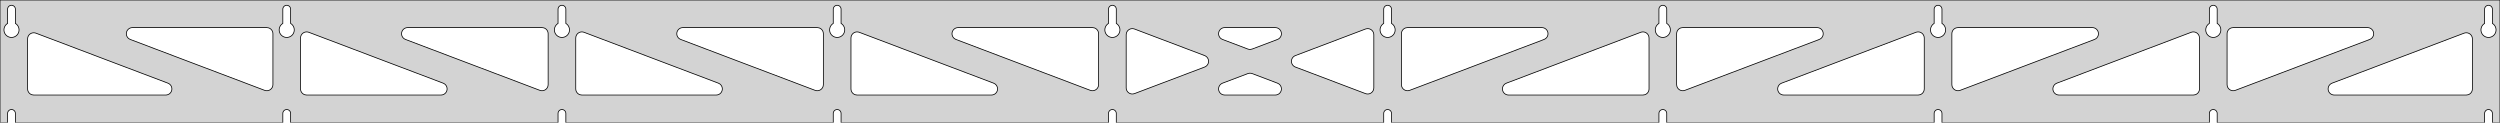 <?xml version="1.0" standalone="no"?>
<!DOCTYPE svg PUBLIC "-//W3C//DTD SVG 1.1//EN" "http://www.w3.org/Graphics/SVG/1.1/DTD/svg11.dtd">
<svg width="1631mm" height="80mm" viewBox="0 -80 1631 80" xmlns="http://www.w3.org/2000/svg" version="1.1">
<title>OpenSCAD Model</title>
<path d="
M 1631,-80 L 0,-80 L 0,-0 L 4.95,-0 L 4.95,-6 L 5.006,-6.53
 L 5.17,-7.037 L 5.437,-7.499 L 5.794,-7.895 L 6.225,-8.208 L 6.712,-8.425 L 7.233,-8.536
 L 7.767,-8.536 L 8.288,-8.425 L 8.775,-8.208 L 9.206,-7.895 L 9.563,-7.499 L 9.83,-7.037
 L 9.994,-6.53 L 10.05,-6 L 10.05,-0 L 184.506,-0 L 184.506,-6 L 184.561,-6.53
 L 184.726,-7.037 L 184.993,-7.499 L 185.349,-7.895 L 185.781,-8.208 L 186.268,-8.425 L 186.789,-8.536
 L 187.322,-8.536 L 187.844,-8.425 L 188.331,-8.208 L 188.762,-7.895 L 189.119,-7.499 L 189.385,-7.037
 L 189.55,-6.53 L 189.606,-6 L 189.606,-0 L 364.061,-0 L 364.061,-6 L 364.117,-6.53
 L 364.282,-7.037 L 364.548,-7.499 L 364.905,-7.895 L 365.336,-8.208 L 365.823,-8.425 L 366.345,-8.536
 L 366.878,-8.536 L 367.399,-8.425 L 367.886,-8.208 L 368.317,-7.895 L 368.674,-7.499 L 368.941,-7.037
 L 369.105,-6.53 L 369.161,-6 L 369.161,-0 L 543.617,-0 L 543.617,-6 L 543.672,-6.53
 L 543.837,-7.037 L 544.104,-7.499 L 544.46,-7.895 L 544.892,-8.208 L 545.379,-8.425 L 545.9,-8.536
 L 546.433,-8.536 L 546.955,-8.425 L 547.442,-8.208 L 547.873,-7.895 L 548.23,-7.499 L 548.496,-7.037
 L 548.661,-6.53 L 548.717,-6 L 548.717,-0 L 723.172,-0 L 723.172,-6 L 723.228,-6.53
 L 723.393,-7.037 L 723.659,-7.499 L 724.016,-7.895 L 724.447,-8.208 L 724.934,-8.425 L 725.456,-8.536
 L 725.989,-8.536 L 726.51,-8.425 L 726.997,-8.208 L 727.428,-7.895 L 727.785,-7.499 L 728.052,-7.037
 L 728.216,-6.53 L 728.272,-6 L 728.272,-0 L 902.728,-0 L 902.728,-6 L 902.783,-6.53
 L 902.948,-7.037 L 903.215,-7.499 L 903.571,-7.895 L 904.003,-8.208 L 904.49,-8.425 L 905.011,-8.536
 L 905.544,-8.536 L 906.066,-8.425 L 906.553,-8.208 L 906.984,-7.895 L 907.341,-7.499 L 907.607,-7.037
 L 907.772,-6.53 L 907.828,-6 L 907.828,-0 L 1082.28,-0 L 1082.28,-6 L 1082.34,-6.53
 L 1082.5,-7.037 L 1082.77,-7.499 L 1083.13,-7.895 L 1083.56,-8.208 L 1084.05,-8.425 L 1084.57,-8.536
 L 1085.1,-8.536 L 1085.62,-8.425 L 1086.11,-8.208 L 1086.54,-7.895 L 1086.9,-7.499 L 1087.16,-7.037
 L 1087.33,-6.53 L 1087.38,-6 L 1087.38,-0 L 1261.84,-0 L 1261.84,-6 L 1261.89,-6.53
 L 1262.06,-7.037 L 1262.33,-7.499 L 1262.68,-7.895 L 1263.11,-8.208 L 1263.6,-8.425 L 1264.12,-8.536
 L 1264.66,-8.536 L 1265.18,-8.425 L 1265.66,-8.208 L 1266.1,-7.895 L 1266.45,-7.499 L 1266.72,-7.037
 L 1266.88,-6.53 L 1266.94,-6 L 1266.94,-0 L 1441.39,-0 L 1441.39,-6 L 1441.45,-6.53
 L 1441.61,-7.037 L 1441.88,-7.499 L 1442.24,-7.895 L 1442.67,-8.208 L 1443.16,-8.425 L 1443.68,-8.536
 L 1444.21,-8.536 L 1444.73,-8.425 L 1445.22,-8.208 L 1445.65,-7.895 L 1446.01,-7.499 L 1446.27,-7.037
 L 1446.44,-6.53 L 1446.49,-6 L 1446.49,-0 L 1620.95,-0 L 1620.95,-6 L 1621.01,-6.53
 L 1621.17,-7.037 L 1621.44,-7.499 L 1621.79,-7.895 L 1622.22,-8.208 L 1622.71,-8.425 L 1623.23,-8.536
 L 1623.77,-8.536 L 1624.29,-8.425 L 1624.77,-8.208 L 1625.21,-7.895 L 1625.56,-7.499 L 1625.83,-7.037
 L 1625.99,-6.53 L 1626.05,-6 L 1626.05,-0 L 1631,-0 z
M 6.986,-55.607 L 6.477,-55.688 L 5.98,-55.821 L 5.499,-56.005 L 5.04,-56.239 L 4.608,-56.52
 L 4.208,-56.844 L 3.844,-57.208 L 3.52,-57.608 L 3.239,-58.04 L 3.005,-58.499 L 2.821,-58.98
 L 2.688,-59.477 L 2.607,-59.986 L 2.58,-60.5 L 2.607,-61.014 L 2.688,-61.523 L 2.821,-62.02
 L 3.005,-62.501 L 3.239,-62.96 L 3.52,-63.392 L 3.844,-63.792 L 4.208,-64.156 L 4.608,-64.48
 L 4.95,-64.702 L 4.95,-74 L 5.006,-74.53 L 5.17,-75.037 L 5.437,-75.499 L 5.794,-75.895
 L 6.225,-76.208 L 6.712,-76.425 L 7.233,-76.536 L 7.767,-76.536 L 8.288,-76.425 L 8.775,-76.208
 L 9.206,-75.895 L 9.563,-75.499 L 9.83,-75.037 L 9.994,-74.53 L 10.05,-74 L 10.05,-64.702
 L 10.392,-64.48 L 10.792,-64.156 L 11.156,-63.792 L 11.48,-63.392 L 11.761,-62.96 L 11.995,-62.501
 L 12.179,-62.02 L 12.312,-61.523 L 12.393,-61.014 L 12.42,-60.5 L 12.393,-59.986 L 12.312,-59.477
 L 12.179,-58.98 L 11.995,-58.499 L 11.761,-58.04 L 11.48,-57.608 L 11.156,-57.208 L 10.792,-56.844
 L 10.392,-56.52 L 9.96,-56.239 L 9.501,-56.005 L 9.02,-55.821 L 8.523,-55.688 L 8.014,-55.607
 L 7.5,-55.58 z
M 1084.32,-55.607 L 1083.81,-55.688 L 1083.31,-55.821 L 1082.83,-56.005 L 1082.37,-56.239 L 1081.94,-56.52
 L 1081.54,-56.844 L 1081.18,-57.208 L 1080.85,-57.608 L 1080.57,-58.04 L 1080.34,-58.499 L 1080.15,-58.98
 L 1080.02,-59.477 L 1079.94,-59.986 L 1079.91,-60.5 L 1079.94,-61.014 L 1080.02,-61.523 L 1080.15,-62.02
 L 1080.34,-62.501 L 1080.57,-62.96 L 1080.85,-63.392 L 1081.18,-63.792 L 1081.54,-64.156 L 1081.94,-64.48
 L 1082.28,-64.702 L 1082.28,-74 L 1082.34,-74.53 L 1082.5,-75.037 L 1082.77,-75.499 L 1083.13,-75.895
 L 1083.56,-76.208 L 1084.05,-76.425 L 1084.57,-76.536 L 1085.1,-76.536 L 1085.62,-76.425 L 1086.11,-76.208
 L 1086.54,-75.895 L 1086.9,-75.499 L 1087.16,-75.037 L 1087.33,-74.53 L 1087.38,-74 L 1087.38,-64.702
 L 1087.73,-64.48 L 1088.13,-64.156 L 1088.49,-63.792 L 1088.81,-63.392 L 1089.09,-62.96 L 1089.33,-62.501
 L 1089.51,-62.02 L 1089.65,-61.523 L 1089.73,-61.014 L 1089.75,-60.5 L 1089.73,-59.986 L 1089.65,-59.477
 L 1089.51,-58.98 L 1089.33,-58.499 L 1089.09,-58.04 L 1088.81,-57.608 L 1088.49,-57.208 L 1088.13,-56.844
 L 1087.73,-56.52 L 1087.29,-56.239 L 1086.83,-56.005 L 1086.35,-55.821 L 1085.86,-55.688 L 1085.35,-55.607
 L 1084.83,-55.58 z
M 1263.87,-55.607 L 1263.37,-55.688 L 1262.87,-55.821 L 1262.39,-56.005 L 1261.93,-56.239 L 1261.5,-56.52
 L 1261.1,-56.844 L 1260.73,-57.208 L 1260.41,-57.608 L 1260.13,-58.04 L 1259.89,-58.499 L 1259.71,-58.98
 L 1259.58,-59.477 L 1259.5,-59.986 L 1259.47,-60.5 L 1259.5,-61.014 L 1259.58,-61.523 L 1259.71,-62.02
 L 1259.89,-62.501 L 1260.13,-62.96 L 1260.41,-63.392 L 1260.73,-63.792 L 1261.1,-64.156 L 1261.5,-64.48
 L 1261.84,-64.702 L 1261.84,-74 L 1261.89,-74.53 L 1262.06,-75.037 L 1262.33,-75.499 L 1262.68,-75.895
 L 1263.11,-76.208 L 1263.6,-76.425 L 1264.12,-76.536 L 1264.66,-76.536 L 1265.18,-76.425 L 1265.66,-76.208
 L 1266.1,-75.895 L 1266.45,-75.499 L 1266.72,-75.037 L 1266.88,-74.53 L 1266.94,-74 L 1266.94,-64.702
 L 1267.28,-64.48 L 1267.68,-64.156 L 1268.05,-63.792 L 1268.37,-63.392 L 1268.65,-62.96 L 1268.88,-62.501
 L 1269.07,-62.02 L 1269.2,-61.523 L 1269.28,-61.014 L 1269.31,-60.5 L 1269.28,-59.986 L 1269.2,-59.477
 L 1269.07,-58.98 L 1268.88,-58.499 L 1268.65,-58.04 L 1268.37,-57.608 L 1268.05,-57.208 L 1267.68,-56.844
 L 1267.28,-56.52 L 1266.85,-56.239 L 1266.39,-56.005 L 1265.91,-55.821 L 1265.41,-55.688 L 1264.9,-55.607
 L 1264.39,-55.58 z
M 904.764,-55.607 L 904.255,-55.688 L 903.757,-55.821 L 903.277,-56.005 L 902.818,-56.239 L 902.386,-56.52
 L 901.986,-56.844 L 901.622,-57.208 L 901.297,-57.608 L 901.017,-58.04 L 900.783,-58.499 L 900.599,-58.98
 L 900.465,-59.477 L 900.385,-59.986 L 900.358,-60.5 L 900.385,-61.014 L 900.465,-61.523 L 900.599,-62.02
 L 900.783,-62.501 L 901.017,-62.96 L 901.297,-63.392 L 901.622,-63.792 L 901.986,-64.156 L 902.386,-64.48
 L 902.728,-64.702 L 902.728,-74 L 902.784,-74.53 L 902.948,-75.037 L 903.215,-75.499 L 903.572,-75.895
 L 904.003,-76.208 L 904.49,-76.425 L 905.011,-76.536 L 905.544,-76.536 L 906.066,-76.425 L 906.553,-76.208
 L 906.984,-75.895 L 907.341,-75.499 L 907.607,-75.037 L 907.772,-74.53 L 907.828,-74 L 907.828,-64.702
 L 908.17,-64.48 L 908.57,-64.156 L 908.934,-63.792 L 909.258,-63.392 L 909.539,-62.96 L 909.772,-62.501
 L 909.957,-62.02 L 910.09,-61.523 L 910.171,-61.014 L 910.198,-60.5 L 910.171,-59.986 L 910.09,-59.477
 L 909.957,-58.98 L 909.772,-58.499 L 909.539,-58.04 L 909.258,-57.608 L 908.934,-57.208 L 908.57,-56.844
 L 908.17,-56.52 L 907.738,-56.239 L 907.279,-56.005 L 906.798,-55.821 L 906.301,-55.688 L 905.792,-55.607
 L 905.278,-55.58 z
M 725.208,-55.607 L 724.699,-55.688 L 724.202,-55.821 L 723.721,-56.005 L 723.262,-56.239 L 722.83,-56.52
 L 722.43,-56.844 L 722.066,-57.208 L 721.742,-57.608 L 721.461,-58.04 L 721.228,-58.499 L 721.043,-58.98
 L 720.91,-59.477 L 720.829,-59.986 L 720.802,-60.5 L 720.829,-61.014 L 720.91,-61.523 L 721.043,-62.02
 L 721.228,-62.501 L 721.461,-62.96 L 721.742,-63.392 L 722.066,-63.792 L 722.43,-64.156 L 722.83,-64.48
 L 723.172,-64.702 L 723.172,-74 L 723.228,-74.53 L 723.393,-75.037 L 723.659,-75.499 L 724.016,-75.895
 L 724.447,-76.208 L 724.934,-76.425 L 725.456,-76.536 L 725.989,-76.536 L 726.51,-76.425 L 726.997,-76.208
 L 727.428,-75.895 L 727.785,-75.499 L 728.052,-75.037 L 728.216,-74.53 L 728.272,-74 L 728.272,-64.702
 L 728.614,-64.48 L 729.014,-64.156 L 729.378,-63.792 L 729.703,-63.392 L 729.983,-62.96 L 730.217,-62.501
 L 730.401,-62.02 L 730.535,-61.523 L 730.615,-61.014 L 730.642,-60.5 L 730.615,-59.986 L 730.535,-59.477
 L 730.401,-58.98 L 730.217,-58.499 L 729.983,-58.04 L 729.703,-57.608 L 729.378,-57.208 L 729.014,-56.844
 L 728.614,-56.52 L 728.182,-56.239 L 727.723,-56.005 L 727.243,-55.821 L 726.745,-55.688 L 726.236,-55.607
 L 725.722,-55.58 z
M 1443.43,-55.607 L 1442.92,-55.688 L 1442.42,-55.821 L 1441.94,-56.005 L 1441.48,-56.239 L 1441.05,-56.52
 L 1440.65,-56.844 L 1440.29,-57.208 L 1439.96,-57.608 L 1439.68,-58.04 L 1439.45,-58.499 L 1439.27,-58.98
 L 1439.13,-59.477 L 1439.05,-59.986 L 1439.02,-60.5 L 1439.05,-61.014 L 1439.13,-61.523 L 1439.27,-62.02
 L 1439.45,-62.501 L 1439.68,-62.96 L 1439.96,-63.392 L 1440.29,-63.792 L 1440.65,-64.156 L 1441.05,-64.48
 L 1441.39,-64.702 L 1441.39,-74 L 1441.45,-74.53 L 1441.61,-75.037 L 1441.88,-75.499 L 1442.24,-75.895
 L 1442.67,-76.208 L 1443.16,-76.425 L 1443.68,-76.536 L 1444.21,-76.536 L 1444.73,-76.425 L 1445.22,-76.208
 L 1445.65,-75.895 L 1446.01,-75.499 L 1446.27,-75.037 L 1446.44,-74.53 L 1446.49,-74 L 1446.49,-64.702
 L 1446.84,-64.48 L 1447.24,-64.156 L 1447.6,-63.792 L 1447.92,-63.392 L 1448.21,-62.96 L 1448.44,-62.501
 L 1448.62,-62.02 L 1448.76,-61.523 L 1448.84,-61.014 L 1448.86,-60.5 L 1448.84,-59.986 L 1448.76,-59.477
 L 1448.62,-58.98 L 1448.44,-58.499 L 1448.21,-58.04 L 1447.92,-57.608 L 1447.6,-57.208 L 1447.24,-56.844
 L 1446.84,-56.52 L 1446.4,-56.239 L 1445.95,-56.005 L 1445.46,-55.821 L 1444.97,-55.688 L 1444.46,-55.607
 L 1443.94,-55.58 z
M 545.652,-55.607 L 545.144,-55.688 L 544.646,-55.821 L 544.166,-56.005 L 543.707,-56.239 L 543.275,-56.52
 L 542.875,-56.844 L 542.51,-57.208 L 542.186,-57.608 L 541.906,-58.04 L 541.672,-58.499 L 541.487,-58.98
 L 541.354,-59.477 L 541.274,-59.986 L 541.247,-60.5 L 541.274,-61.014 L 541.354,-61.523 L 541.487,-62.02
 L 541.672,-62.501 L 541.906,-62.96 L 542.186,-63.392 L 542.51,-63.792 L 542.875,-64.156 L 543.275,-64.48
 L 543.617,-64.702 L 543.617,-74 L 543.672,-74.53 L 543.837,-75.037 L 544.104,-75.499 L 544.46,-75.895
 L 544.892,-76.208 L 545.379,-76.425 L 545.9,-76.536 L 546.433,-76.536 L 546.955,-76.425 L 547.442,-76.208
 L 547.873,-75.895 L 548.23,-75.499 L 548.496,-75.037 L 548.661,-74.53 L 548.717,-74 L 548.717,-64.702
 L 549.059,-64.48 L 549.459,-64.156 L 549.823,-63.792 L 550.147,-63.392 L 550.427,-62.96 L 550.661,-62.501
 L 550.846,-62.02 L 550.979,-61.523 L 551.06,-61.014 L 551.087,-60.5 L 551.06,-59.986 L 550.979,-59.477
 L 550.846,-58.98 L 550.661,-58.499 L 550.427,-58.04 L 550.147,-57.608 L 549.823,-57.208 L 549.459,-56.844
 L 549.059,-56.52 L 548.627,-56.239 L 548.168,-56.005 L 547.687,-55.821 L 547.19,-55.688 L 546.681,-55.607
 L 546.167,-55.58 z
M 366.097,-55.607 L 365.588,-55.688 L 365.091,-55.821 L 364.61,-56.005 L 364.151,-56.239 L 363.719,-56.52
 L 363.319,-56.844 L 362.955,-57.208 L 362.631,-57.608 L 362.35,-58.04 L 362.116,-58.499 L 361.932,-58.98
 L 361.799,-59.477 L 361.718,-59.986 L 361.691,-60.5 L 361.718,-61.014 L 361.799,-61.523 L 361.932,-62.02
 L 362.116,-62.501 L 362.35,-62.96 L 362.631,-63.392 L 362.955,-63.792 L 363.319,-64.156 L 363.719,-64.48
 L 364.061,-64.702 L 364.061,-74 L 364.117,-74.53 L 364.282,-75.037 L 364.548,-75.499 L 364.905,-75.895
 L 365.336,-76.208 L 365.823,-76.425 L 366.345,-76.536 L 366.878,-76.536 L 367.399,-76.425 L 367.886,-76.208
 L 368.317,-75.895 L 368.674,-75.499 L 368.941,-75.037 L 369.105,-74.53 L 369.161,-74 L 369.161,-64.702
 L 369.503,-64.48 L 369.903,-64.156 L 370.267,-63.792 L 370.591,-63.392 L 370.872,-62.96 L 371.106,-62.501
 L 371.29,-62.02 L 371.424,-61.523 L 371.504,-61.014 L 371.531,-60.5 L 371.504,-59.986 L 371.424,-59.477
 L 371.29,-58.98 L 371.106,-58.499 L 370.872,-58.04 L 370.591,-57.608 L 370.267,-57.208 L 369.903,-56.844
 L 369.503,-56.52 L 369.071,-56.239 L 368.612,-56.005 L 368.131,-55.821 L 367.634,-55.688 L 367.125,-55.607
 L 366.611,-55.58 z
M 1622.99,-55.607 L 1622.48,-55.688 L 1621.98,-55.821 L 1621.5,-56.005 L 1621.04,-56.239 L 1620.61,-56.52
 L 1620.21,-56.844 L 1619.84,-57.208 L 1619.52,-57.608 L 1619.24,-58.04 L 1619.01,-58.499 L 1618.82,-58.98
 L 1618.69,-59.477 L 1618.61,-59.986 L 1618.58,-60.5 L 1618.61,-61.014 L 1618.69,-61.523 L 1618.82,-62.02
 L 1619.01,-62.501 L 1619.24,-62.96 L 1619.52,-63.392 L 1619.84,-63.792 L 1620.21,-64.156 L 1620.61,-64.48
 L 1620.95,-64.702 L 1620.95,-74 L 1621.01,-74.53 L 1621.17,-75.037 L 1621.44,-75.499 L 1621.79,-75.895
 L 1622.23,-76.208 L 1622.71,-76.425 L 1623.23,-76.536 L 1623.77,-76.536 L 1624.29,-76.425 L 1624.77,-76.208
 L 1625.21,-75.895 L 1625.56,-75.499 L 1625.83,-75.037 L 1625.99,-74.53 L 1626.05,-74 L 1626.05,-64.702
 L 1626.39,-64.48 L 1626.79,-64.156 L 1627.16,-63.792 L 1627.48,-63.392 L 1627.76,-62.96 L 1627.99,-62.501
 L 1628.18,-62.02 L 1628.31,-61.523 L 1628.39,-61.014 L 1628.42,-60.5 L 1628.39,-59.986 L 1628.31,-59.477
 L 1628.18,-58.98 L 1627.99,-58.499 L 1627.76,-58.04 L 1627.48,-57.608 L 1627.16,-57.208 L 1626.79,-56.844
 L 1626.39,-56.52 L 1625.96,-56.239 L 1625.5,-56.005 L 1625.02,-55.821 L 1624.52,-55.688 L 1624.01,-55.607
 L 1623.5,-55.58 z
M 186.541,-55.607 L 186.033,-55.688 L 185.535,-55.821 L 185.054,-56.005 L 184.596,-56.239 L 184.164,-56.52
 L 183.763,-56.844 L 183.399,-57.208 L 183.075,-57.608 L 182.795,-58.04 L 182.561,-58.499 L 182.376,-58.98
 L 182.243,-59.477 L 182.163,-59.986 L 182.136,-60.5 L 182.163,-61.014 L 182.243,-61.523 L 182.376,-62.02
 L 182.561,-62.501 L 182.795,-62.96 L 183.075,-63.392 L 183.399,-63.792 L 183.763,-64.156 L 184.164,-64.48
 L 184.506,-64.702 L 184.506,-74 L 184.561,-74.53 L 184.726,-75.037 L 184.993,-75.499 L 185.349,-75.895
 L 185.781,-76.208 L 186.268,-76.425 L 186.789,-76.536 L 187.322,-76.536 L 187.844,-76.425 L 188.331,-76.208
 L 188.762,-75.895 L 189.119,-75.499 L 189.385,-75.037 L 189.55,-74.53 L 189.606,-74 L 189.606,-64.702
 L 189.947,-64.48 L 190.348,-64.156 L 190.712,-63.792 L 191.036,-63.392 L 191.316,-62.96 L 191.55,-62.501
 L 191.735,-62.02 L 191.868,-61.523 L 191.949,-61.014 L 191.976,-60.5 L 191.949,-59.986 L 191.868,-59.477
 L 191.735,-58.98 L 191.55,-58.499 L 191.316,-58.04 L 191.036,-57.608 L 190.712,-57.208 L 190.348,-56.844
 L 189.947,-56.52 L 189.516,-56.239 L 189.057,-56.005 L 188.576,-55.821 L 188.078,-55.688 L 187.57,-55.607
 L 187.056,-55.58 z
M 1096.78,-20.949 L 1096,-21.253 L 1095.3,-21.711 L 1094.71,-22.305 L 1094.26,-23.009 L 1093.97,-23.791
 L 1093.83,-24.808 L 1093.83,-58 L 1093.92,-58.832 L 1094.18,-59.627 L 1094.6,-60.351 L 1095.16,-60.973
 L 1095.83,-61.464 L 1096.6,-61.804 L 1097.83,-62 L 1185.48,-62 L 1186.31,-61.913 L 1187.1,-61.654
 L 1187.83,-61.236 L 1188.45,-60.676 L 1188.94,-60 L 1189.28,-59.236 L 1189.45,-58.418 L 1189.45,-57.582
 L 1189.28,-56.764 L 1188.94,-56 L 1188.45,-55.324 L 1187.83,-54.764 L 1186.89,-54.259 L 1099.25,-21.068
 L 1098.44,-20.855 L 1097.61,-20.815 z
M 917.225,-20.949 L 916.446,-21.253 L 915.747,-21.711 L 915.158,-22.305 L 914.706,-23.009 L 914.409,-23.791
 L 914.278,-24.808 L 914.278,-58 L 914.365,-58.832 L 914.624,-59.627 L 915.042,-60.351 L 915.601,-60.973
 L 916.278,-61.464 L 917.042,-61.804 L 918.278,-62 L 1005.92,-62 L 1006.75,-61.913 L 1007.55,-61.654
 L 1008.27,-61.236 L 1008.89,-60.676 L 1009.39,-60 L 1009.73,-59.236 L 1009.9,-58.418 L 1009.9,-57.582
 L 1009.73,-56.764 L 1009.39,-56 L 1008.89,-55.324 L 1008.27,-54.764 L 1007.34,-54.259 L 919.694,-21.068
 L 918.886,-20.855 L 918.05,-20.815 z
M 814.892,-47.795 L 814.083,-48.008 L 797.577,-54.259 L 796.643,-54.764 L 796.021,-55.324 L 795.53,-56
 L 795.19,-56.764 L 795.016,-57.582 L 795.016,-58.418 L 795.19,-59.236 L 795.53,-60 L 796.021,-60.676
 L 796.643,-61.236 L 797.367,-61.654 L 798.162,-61.913 L 798.994,-62 L 832.006,-62 L 833.059,-61.859
 L 833.838,-61.556 L 834.537,-61.097 L 835.126,-60.503 L 835.578,-59.8 L 835.874,-59.018 L 836.001,-58.191
 L 835.954,-57.356 L 835.734,-56.55 L 835.351,-55.806 L 834.822,-55.159 L 834.17,-54.636 L 833.423,-54.259
 L 816.917,-48.008 L 815.727,-47.755 z
M 712.114,-20.855 L 711.306,-21.068 L 623.662,-54.259 L 622.728,-54.764 L 622.106,-55.324 L 621.615,-56
 L 621.275,-56.764 L 621.101,-57.582 L 621.101,-58.418 L 621.275,-59.236 L 621.615,-60 L 622.106,-60.676
 L 622.728,-61.236 L 623.452,-61.654 L 624.247,-61.913 L 625.079,-62 L 712.722,-62 L 713.958,-61.804
 L 714.722,-61.464 L 715.399,-60.973 L 715.958,-60.351 L 716.376,-59.627 L 716.635,-58.832 L 716.722,-58
 L 716.722,-24.808 L 716.591,-23.791 L 716.294,-23.009 L 715.842,-22.305 L 715.253,-21.711 L 714.554,-21.253
 L 713.775,-20.949 L 712.95,-20.815 z
M 532.559,-20.855 L 531.75,-21.068 L 444.107,-54.259 L 443.172,-54.764 L 442.551,-55.324 L 442.059,-56
 L 441.719,-56.764 L 441.545,-57.582 L 441.545,-58.418 L 441.719,-59.236 L 442.059,-60 L 442.551,-60.676
 L 443.172,-61.236 L 443.896,-61.654 L 444.692,-61.913 L 445.523,-62 L 533.167,-62 L 534.403,-61.804
 L 535.167,-61.464 L 535.843,-60.973 L 536.403,-60.351 L 536.821,-59.627 L 537.079,-58.832 L 537.167,-58
 L 537.167,-24.808 L 537.035,-23.791 L 536.739,-23.009 L 536.287,-22.305 L 535.698,-21.711 L 534.999,-21.253
 L 534.219,-20.949 L 533.394,-20.815 z
M 353.003,-20.855 L 352.194,-21.068 L 264.551,-54.259 L 263.617,-54.764 L 262.995,-55.324 L 262.504,-56
 L 262.164,-56.764 L 261.99,-57.582 L 261.99,-58.418 L 262.164,-59.236 L 262.504,-60 L 262.995,-60.676
 L 263.617,-61.236 L 264.341,-61.654 L 265.136,-61.913 L 265.968,-62 L 353.611,-62 L 354.847,-61.804
 L 355.611,-61.464 L 356.288,-60.973 L 356.847,-60.351 L 357.265,-59.627 L 357.524,-58.832 L 357.611,-58
 L 357.611,-24.808 L 357.479,-23.791 L 357.183,-23.009 L 356.731,-22.305 L 356.142,-21.711 L 355.443,-21.253
 L 354.664,-20.949 L 353.838,-20.815 z
M 1455.89,-20.949 L 1455.11,-21.253 L 1454.41,-21.711 L 1453.82,-22.305 L 1453.37,-23.009 L 1453.08,-23.791
 L 1452.94,-24.808 L 1452.94,-58 L 1453.03,-58.832 L 1453.29,-59.627 L 1453.71,-60.351 L 1454.27,-60.973
 L 1454.94,-61.464 L 1455.71,-61.804 L 1456.94,-62 L 1544.59,-62 L 1545.42,-61.913 L 1546.21,-61.654
 L 1546.94,-61.236 L 1547.56,-60.676 L 1548.05,-60 L 1548.39,-59.236 L 1548.57,-58.418 L 1548.57,-57.582
 L 1548.39,-56.764 L 1548.05,-56 L 1547.56,-55.324 L 1546.94,-54.764 L 1546,-54.259 L 1458.36,-21.068
 L 1457.55,-20.855 L 1456.72,-20.815 z
M 173.448,-20.855 L 172.639,-21.068 L 84.996,-54.259 L 84.061,-54.764 L 83.44,-55.324 L 82.948,-56
 L 82.608,-56.764 L 82.434,-57.582 L 82.434,-58.418 L 82.608,-59.236 L 82.948,-60 L 83.44,-60.676
 L 84.061,-61.236 L 84.785,-61.654 L 85.581,-61.913 L 86.412,-62 L 174.056,-62 L 175.292,-61.804
 L 176.056,-61.464 L 176.732,-60.973 L 177.292,-60.351 L 177.71,-59.627 L 177.968,-58.832 L 178.056,-58
 L 178.056,-24.808 L 177.924,-23.791 L 177.628,-23.009 L 177.175,-22.305 L 176.587,-21.711 L 175.888,-21.253
 L 175.108,-20.949 L 174.283,-20.815 z
M 1276.34,-20.949 L 1275.56,-21.253 L 1274.86,-21.711 L 1274.27,-22.305 L 1273.82,-23.009 L 1273.52,-23.791
 L 1273.39,-24.808 L 1273.39,-58 L 1273.48,-58.832 L 1273.73,-59.627 L 1274.15,-60.351 L 1274.71,-60.973
 L 1275.39,-61.464 L 1276.15,-61.804 L 1277.39,-62 L 1365.03,-62 L 1365.86,-61.913 L 1366.66,-61.654
 L 1367.38,-61.236 L 1368,-60.676 L 1368.5,-60 L 1368.84,-59.236 L 1369.01,-58.418 L 1369.01,-57.582
 L 1368.84,-56.764 L 1368.5,-56 L 1368,-55.324 L 1367.38,-54.764 L 1366.45,-54.259 L 1278.81,-21.068
 L 1278,-20.855 L 1277.16,-20.815 z
M 738.304,-18.694 L 737.486,-18.868 L 736.722,-19.208 L 736.046,-19.7 L 735.486,-20.321 L 735.068,-21.045
 L 734.81,-21.841 L 734.722,-22.672 L 734.722,-57.328 L 734.854,-58.346 L 735.15,-59.128 L 735.602,-59.831
 L 736.191,-60.425 L 736.89,-60.884 L 737.67,-61.187 L 738.495,-61.321 L 739.33,-61.281 L 740.139,-61.069
 L 785.893,-43.741 L 786.309,-43.556 L 787.008,-43.097 L 787.597,-42.503 L 788.049,-41.8 L 788.345,-41.018
 L 788.472,-40.191 L 788.425,-39.356 L 788.204,-38.55 L 787.822,-37.806 L 787.292,-37.159 L 786.64,-36.636
 L 785.893,-36.259 L 740.139,-18.931 L 739.14,-18.694 z
M 891.67,-18.719 L 890.861,-18.931 L 845.107,-36.259 L 844.691,-36.444 L 843.992,-36.903 L 843.403,-37.497
 L 842.951,-38.2 L 842.655,-38.982 L 842.528,-39.809 L 842.575,-40.644 L 842.795,-41.45 L 843.178,-42.194
 L 843.708,-42.841 L 844.36,-43.364 L 845.107,-43.741 L 890.861,-61.069 L 891.86,-61.306 L 892.696,-61.306
 L 893.514,-61.132 L 894.278,-60.792 L 894.954,-60.3 L 895.514,-59.679 L 895.932,-58.955 L 896.19,-58.16
 L 896.278,-57.328 L 896.278,-22.672 L 896.146,-21.654 L 895.85,-20.872 L 895.398,-20.169 L 894.809,-19.575
 L 894.11,-19.116 L 893.33,-18.813 L 892.505,-18.679 z
M 200.056,-18 L 198.819,-18.196 L 198.056,-18.536 L 197.379,-19.027 L 196.819,-19.649 L 196.401,-20.373
 L 196.143,-21.168 L 196.056,-22 L 196.056,-55.192 L 196.187,-56.209 L 196.483,-56.992 L 196.936,-57.695
 L 197.524,-58.289 L 198.224,-58.747 L 199.003,-59.051 L 199.828,-59.185 L 200.663,-59.145 L 201.472,-58.932
 L 289.115,-25.741 L 290.05,-25.236 L 290.671,-24.677 L 291.163,-24 L 291.503,-23.236 L 291.677,-22.418
 L 291.677,-21.582 L 291.503,-20.764 L 291.163,-20 L 290.671,-19.323 L 290.05,-18.764 L 289.326,-18.346
 L 288.53,-18.087 L 287.699,-18 z
M 379.611,-18 L 378.375,-18.196 L 377.611,-18.536 L 376.935,-19.027 L 376.375,-19.649 L 375.957,-20.373
 L 375.699,-21.168 L 375.611,-22 L 375.611,-55.192 L 375.743,-56.209 L 376.039,-56.992 L 376.491,-57.695
 L 377.08,-58.289 L 377.779,-58.747 L 378.558,-59.051 L 379.384,-59.185 L 380.219,-59.145 L 381.028,-58.932
 L 468.671,-25.741 L 469.605,-25.236 L 470.227,-24.677 L 470.718,-24 L 471.059,-23.236 L 471.232,-22.418
 L 471.232,-21.582 L 471.059,-20.764 L 470.718,-20 L 470.227,-19.323 L 469.605,-18.764 L 468.881,-18.346
 L 468.086,-18.087 L 467.254,-18 z
M 559.167,-18 L 557.931,-18.196 L 557.167,-18.536 L 556.49,-19.027 L 555.931,-19.649 L 555.512,-20.373
 L 555.254,-21.168 L 555.167,-22 L 555.167,-55.192 L 555.298,-56.209 L 555.594,-56.992 L 556.047,-57.695
 L 556.635,-58.289 L 557.335,-58.747 L 558.114,-59.051 L 558.939,-59.185 L 559.775,-59.145 L 560.583,-58.932
 L 648.227,-25.741 L 649.161,-25.236 L 649.783,-24.677 L 650.274,-24 L 650.614,-23.236 L 650.788,-22.418
 L 650.788,-21.582 L 650.614,-20.764 L 650.274,-20 L 649.783,-19.323 L 649.161,-18.764 L 648.437,-18.346
 L 647.642,-18.087 L 646.81,-18 z
M 984.19,-18 L 983.358,-18.087 L 982.563,-18.346 L 981.839,-18.764 L 981.217,-19.323 L 980.726,-20
 L 980.386,-20.764 L 980.212,-21.582 L 980.212,-22.418 L 980.386,-23.236 L 980.726,-24 L 981.217,-24.677
 L 981.839,-25.236 L 982.773,-25.741 L 1070.42,-58.932 L 1071.23,-59.145 L 1072.06,-59.185 L 1072.89,-59.051
 L 1073.67,-58.747 L 1074.36,-58.289 L 1074.95,-57.695 L 1075.41,-56.992 L 1075.7,-56.209 L 1075.83,-55.192
 L 1075.83,-22 L 1075.75,-21.168 L 1075.49,-20.373 L 1075.07,-19.649 L 1074.51,-19.027 L 1073.83,-18.536
 L 1073.07,-18.196 L 1071.83,-18 z
M 1163.75,-18 L 1162.91,-18.087 L 1162.12,-18.346 L 1161.39,-18.764 L 1160.77,-19.323 L 1160.28,-20
 L 1159.94,-20.764 L 1159.77,-21.582 L 1159.77,-22.418 L 1159.94,-23.236 L 1160.28,-24 L 1160.77,-24.677
 L 1161.39,-25.236 L 1162.33,-25.741 L 1249.97,-58.932 L 1250.78,-59.145 L 1251.62,-59.185 L 1252.44,-59.051
 L 1253.22,-58.747 L 1253.92,-58.289 L 1254.51,-57.695 L 1254.96,-56.992 L 1255.26,-56.209 L 1255.39,-55.192
 L 1255.39,-22 L 1255.3,-21.168 L 1255.04,-20.373 L 1254.62,-19.649 L 1254.07,-19.027 L 1253.39,-18.536
 L 1252.62,-18.196 L 1251.39,-18 z
M 1343.3,-18 L 1342.47,-18.087 L 1341.67,-18.346 L 1340.95,-18.764 L 1340.33,-19.323 L 1339.84,-20
 L 1339.5,-20.764 L 1339.32,-21.582 L 1339.32,-22.418 L 1339.5,-23.236 L 1339.84,-24 L 1340.33,-24.677
 L 1340.95,-25.236 L 1341.88,-25.741 L 1429.53,-58.932 L 1430.34,-59.145 L 1431.17,-59.185 L 1432,-59.051
 L 1432.78,-58.747 L 1433.48,-58.289 L 1434.06,-57.695 L 1434.52,-56.992 L 1434.81,-56.209 L 1434.94,-55.192
 L 1434.94,-22 L 1434.86,-21.168 L 1434.6,-20.373 L 1434.18,-19.649 L 1433.62,-19.027 L 1432.94,-18.536
 L 1432.18,-18.196 L 1430.94,-18 z
M 22,-18 L 20.764,-18.196 L 20,-18.536 L 19.323,-19.027 L 18.764,-19.649 L 18.346,-20.373
 L 18.087,-21.168 L 18,-22 L 18,-54.624 L 18.132,-55.641 L 18.428,-56.423 L 18.88,-57.127
 L 19.469,-57.721 L 20.168,-58.179 L 20.947,-58.483 L 21.773,-58.617 L 22.608,-58.577 L 23.417,-58.364
 L 109.56,-25.741 L 110.494,-25.236 L 111.116,-24.677 L 111.607,-24 L 111.947,-23.236 L 112.121,-22.418
 L 112.121,-21.582 L 111.947,-20.764 L 111.607,-20 L 111.116,-19.323 L 110.494,-18.764 L 109.77,-18.346
 L 108.975,-18.087 L 108.143,-18 z
M 1522.86,-18 L 1522.03,-18.087 L 1521.23,-18.346 L 1520.51,-18.764 L 1519.88,-19.323 L 1519.39,-20
 L 1519.05,-20.764 L 1518.88,-21.582 L 1518.88,-22.418 L 1519.05,-23.236 L 1519.39,-24 L 1519.88,-24.677
 L 1520.51,-25.236 L 1521.44,-25.741 L 1607.58,-58.364 L 1608.39,-58.577 L 1609.23,-58.617 L 1610.05,-58.483
 L 1610.83,-58.179 L 1611.53,-57.721 L 1612.12,-57.127 L 1612.57,-56.423 L 1612.87,-55.641 L 1613,-54.624
 L 1613,-22 L 1612.91,-21.168 L 1612.65,-20.373 L 1612.24,-19.649 L 1611.68,-19.027 L 1611,-18.536
 L 1610.24,-18.196 L 1609,-18 z
M 798.994,-18 L 797.941,-18.141 L 797.162,-18.444 L 796.463,-18.903 L 795.874,-19.497 L 795.422,-20.2
 L 795.126,-20.982 L 794.998,-21.809 L 795.046,-22.643 L 795.266,-23.45 L 795.649,-24.194 L 796.178,-24.841
 L 796.83,-25.364 L 797.577,-25.741 L 814.083,-31.992 L 815.273,-32.245 L 816.108,-32.205 L 816.917,-31.992
 L 833.423,-25.741 L 834.357,-25.236 L 834.979,-24.677 L 835.47,-24 L 835.81,-23.236 L 835.984,-22.418
 L 835.984,-21.582 L 835.81,-20.764 L 835.47,-20 L 834.979,-19.323 L 834.357,-18.764 L 833.633,-18.346
 L 832.838,-18.087 L 832.006,-18 z
" stroke="black" fill="lightgray" stroke-width="0.5"/>
</svg>

